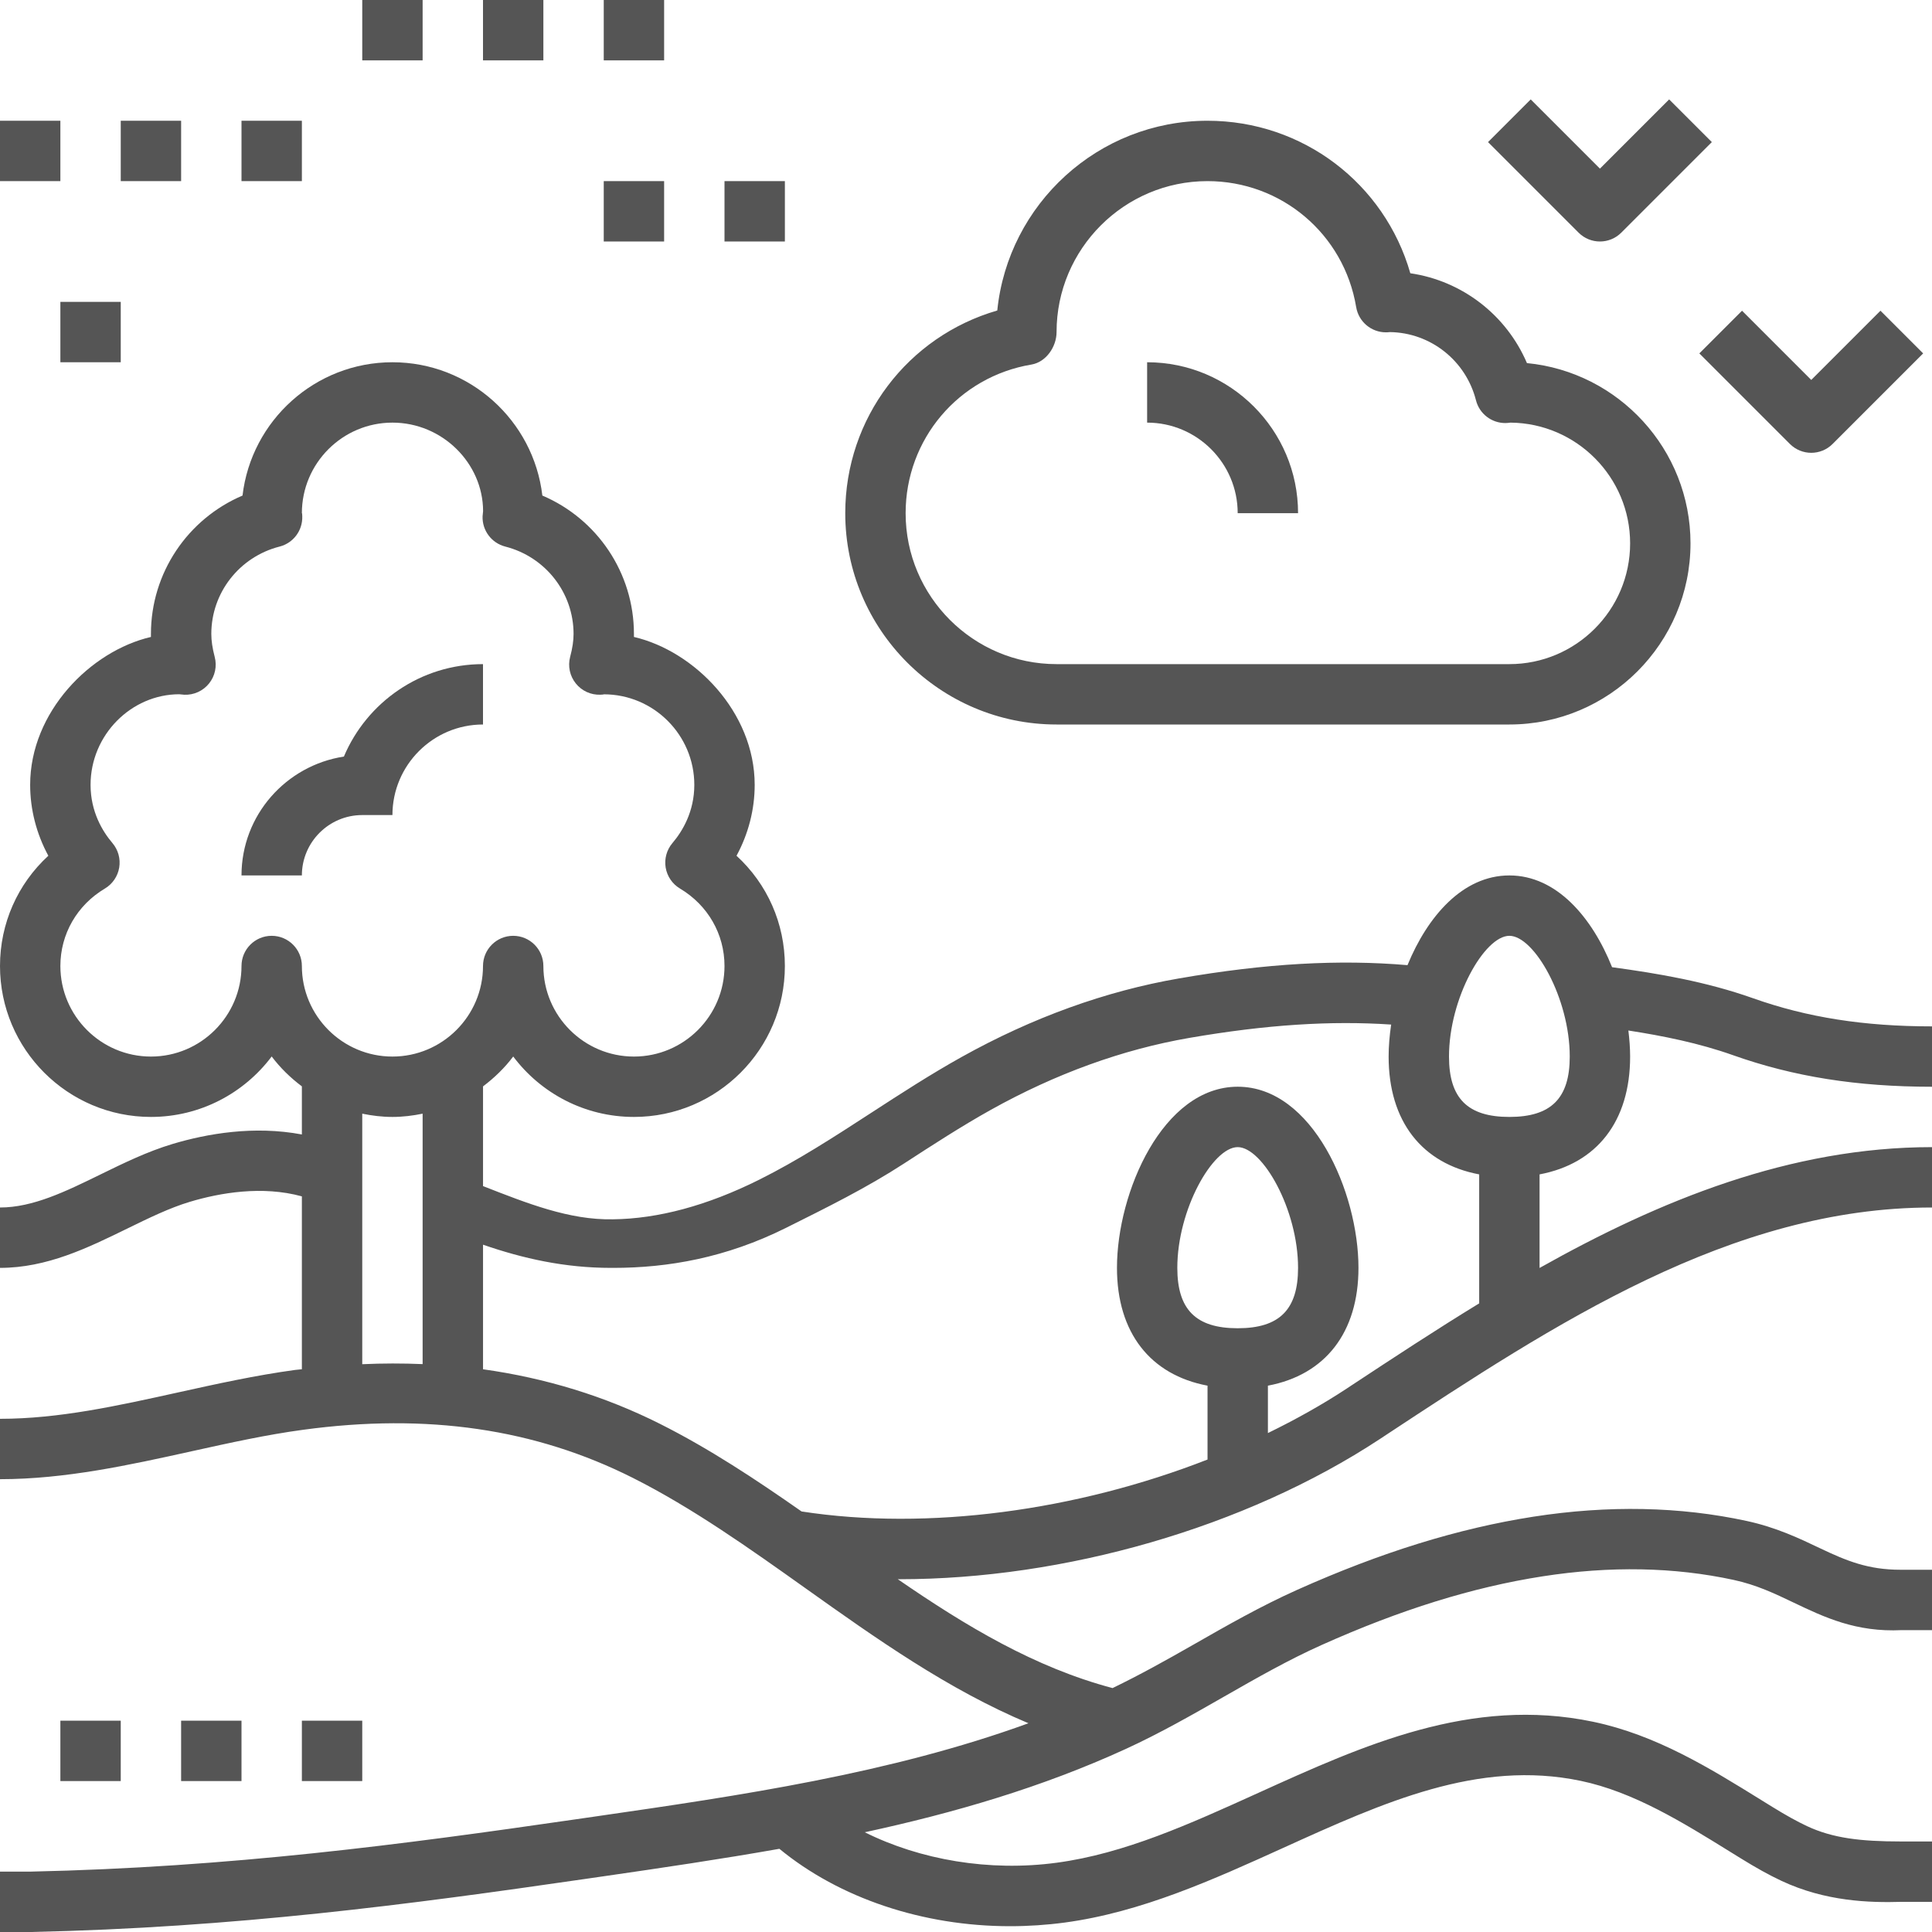 <?xml version="1.0" encoding="iso-8859-1"?>
<!-- Generator: Adobe Illustrator 19.0.0, SVG Export Plug-In . SVG Version: 6.00 Build 0)  -->
<svg xmlns="http://www.w3.org/2000/svg" xmlns:xlink="http://www.w3.org/1999/xlink" version="1.1" id="Capa_1" x="0px" y="0px" viewBox="0 0 64 64" style="enable-background:new 0 0 64 64;" xml:space="preserve" width="512px" height="512px">
<g>
	<path d="M35,24h15c3.309,0,6-2.691,6-6c0-3.112-2.382-5.679-5.418-5.972c-0.683-1.596-2.148-2.726-3.863-2.976   C45.867,6.081,43.159,4,40,4c-3.619,0-6.605,2.76-6.964,6.286C30.074,11.143,28,13.848,28,17C28,20.86,31.14,24,35,24z    M34.169,12.076C34.651,11.995,35,11.489,35,11c0-2.757,2.243-5,5-5c2.451,0,4.522,1.755,4.925,4.173   c0.081,0.483,0.498,0.836,0.986,0.836c0.034,0.001,0.083-0.003,0.132-0.008c1.347,0.019,2.515,0.943,2.851,2.26   c0.113,0.444,0.513,0.753,0.969,0.753c0.035,0.002,0.111-0.006,0.176-0.014C52.227,14.021,54,15.808,54,18c0,2.206-1.794,4-4,4H35   c-2.757,0-5-2.243-5-5C30,14.551,31.753,12.48,34.169,12.076z" fill="#555555"/>
	<path d="M12,27h1c0-1.654,1.346-3,3-3v-2c-2.07,0-3.849,1.265-4.608,3.062C9.476,25.357,8,27.003,8,29h2C10,27.897,10.897,27,12,27   z" fill="#555555"/>
	<path d="M41,17h2c0-2.757-2.243-5-5-5v2C39.654,14,41,15.346,41,17z" fill="#555555"/>
	<rect x="20" y="6" width="2" height="2" fill="#555555"/>
	<rect x="24" y="6" width="2" height="2" fill="#555555"/>
	<rect x="12" width="2" height="2" fill="#555555"/>
	<rect x="16" width="2" height="2" fill="#555555"/>
	<rect x="20" width="2" height="2" fill="#555555"/>
	<rect x="2" y="10" width="2" height="2" fill="#555555"/>
	<path d="M53,8c0.256,0,0.512-0.098,0.707-0.293l3-3l-1.414-1.414L53,5.586l-2.293-2.293l-1.414,1.414l3,3   C52.488,7.902,52.744,8,53,8z" fill="#555555"/>
	<path d="M59.293,14.707C59.488,14.902,59.744,15,60,15s0.512-0.098,0.707-0.293l3-3l-1.414-1.414L60,12.586l-2.293-2.293   l-1.414,1.414L59.293,14.707z" fill="#555555"/>
	<rect y="4" width="2" height="2" fill="#555555"/>
	<rect x="4" y="4" width="2" height="2" fill="#555555"/>
	<rect x="8" y="4" width="2" height="2" fill="#555555"/>
	<path d="M64,36v-2c-2.253,0-4.136-0.296-5.928-0.932c-1.55-0.55-3.152-0.822-4.67-1.028C52.742,30.387,51.561,29,50,29   c-1.54,0-2.709,1.349-3.375,2.972c-2.263-0.193-4.678-0.062-7.567,0.439c-2.437,0.421-4.862,1.298-7.206,2.605   c-1.031,0.575-2.024,1.219-2.985,1.843c-1.256,0.816-2.442,1.584-3.719,2.221c-1.72,0.858-3.351,1.295-4.847,1.311   c-1.437,0.03-2.842-0.53-4.3-1.1v-3.303c0.376-0.284,0.717-0.613,1-0.99C17.913,36.212,19.366,37,21,37c2.757,0,5-2.243,5-5   c0-1.412-0.584-2.718-1.602-3.652C24.791,27.624,25,26.817,25,26c0-2.415-2-4.435-4-4.9c0-0.033,0-0.067,0-0.1   c0-2.019-1.215-3.809-3.034-4.584C17.676,13.933,15.56,12,13,12s-4.676,1.933-4.966,4.416C6.215,17.191,5,18.981,5,21   c0,0.033,0,0.067,0,0.1c-2,0.464-4.001,2.485-4.001,4.9c0,0.817,0.21,1.624,0.602,2.348C0.585,29.282,0,30.588,0,32   c0,2.757,2.243,5,5,5c1.634,0,3.087-0.788,4-2.003c0.283,0.377,0.623,0.707,1,0.99v1.594c-1.585-0.3-3.143-0.027-4.282,0.314   c-0.836,0.25-1.624,0.636-2.387,1.009C2.179,39.468,1.091,40,0,40v2c1.554,0,2.904-0.661,4.21-1.299   c0.722-0.353,1.404-0.687,2.081-0.89c1-0.299,2.395-0.541,3.709-0.18v5.727c-0.075,0.01-0.148,0.013-0.224,0.023   c-1.298,0.176-2.6,0.463-3.859,0.741C3.874,46.574,1.944,47,0,47v2c2.162,0,4.291-0.47,6.349-0.925   c1.275-0.282,2.479-0.548,3.695-0.712c4.108-0.558,7.679-0.036,10.918,1.593c1.977,0.994,3.888,2.353,5.735,3.667   c2.321,1.651,4.703,3.343,7.372,4.462c-4.582,1.667-9.542,2.394-14.367,3.091l-0.651,0.094C13.325,61.1,7.633,61.857,1,62H0v2   h1.021c6.768-0.146,12.527-0.912,18.318-1.751l0.65-0.094c1.931-0.279,3.882-0.567,5.829-0.911   c1.991,1.638,4.756,2.564,7.642,2.564c0.601,0,1.208-0.04,1.812-0.121c2.538-0.342,4.929-1.427,7.242-2.476   c3.319-1.505,6.454-2.927,9.849-2.218c1.75,0.366,3.37,1.37,4.937,2.341l0.357,0.221c0.526,0.325,0.943,0.556,1.353,0.749   c1.46,0.686,2.917,0.729,3.99,0.697h1v-2h-1.033c-1.327,0-2.256-0.109-3.107-0.508c-0.338-0.159-0.693-0.356-1.152-0.639   l-0.354-0.219c-1.714-1.062-3.486-2.162-5.582-2.6c-4.04-0.844-7.62,0.783-11.085,2.355c-2.281,1.035-4.436,2.013-6.682,2.315   c-2.229,0.302-4.52-0.093-6.358-1.009c2.956-0.639,5.869-1.487,8.644-2.759c1.132-0.519,2.206-1.133,3.245-1.727   c1.097-0.627,2.133-1.219,3.241-1.716c2.616-1.172,5.012-1.917,7.325-2.276c2.234-0.348,4.364-0.308,6.333,0.12   c0.751,0.163,1.348,0.447,1.979,0.749C60.432,53.572,61.482,54.075,63,54h1v-2h-1.047c-1.06,0-1.774-0.288-2.674-0.718   c-0.675-0.322-1.439-0.686-2.417-0.898c-2.209-0.479-4.586-0.527-7.065-0.142c-2.491,0.388-5.054,1.182-7.834,2.427   c-1.198,0.537-2.326,1.181-3.417,1.805c-0.913,0.522-1.787,1.008-2.691,1.446c-2.567-0.681-4.839-2.04-7.116-3.608   c0.019,0,0.037,0.002,0.056,0.002c5.443,0,11.445-1.7,15.919-4.647l0.151-0.1C51.511,43.847,57.35,40,64,40v-2   c-4.691,0-9.011,1.76-13,4.003v-3.1c1.894-0.356,3-1.754,3-3.903c0-0.277-0.022-0.568-0.058-0.863   c1.159,0.179,2.343,0.419,3.462,0.816C59.416,35.667,61.512,36,64,36z M9,31c-0.552,0-1,0.448-1,1c0,1.654-1.346,3-3,3   s-3-1.346-3-3c0-1.056,0.551-2.016,1.475-2.566c0.252-0.15,0.426-0.405,0.474-0.695c0.048-0.29-0.034-0.587-0.224-0.811   C3.394,27.539,3,26.887,3,26c0-1.654,1.346-3,2.938-3.002c0.034,0.005,0.134,0.015,0.168,0.016   c0.316,0.013,0.621-0.126,0.819-0.373c0.199-0.247,0.268-0.574,0.187-0.881C7.036,21.468,7,21.226,7,21   c0-1.364,0.93-2.554,2.261-2.894c0.455-0.116,0.767-0.532,0.752-1.001C10.011,17.046,10.009,16.993,10,17c0-1.654,1.346-3,3-3   s3,1.346,3.003,2.931c-0.005,0.037-0.016,0.138-0.017,0.174c-0.015,0.469,0.298,0.885,0.752,1.001C18.07,18.446,19,19.636,19,21   c0,0.226-0.036,0.468-0.113,0.759c-0.081,0.307-0.012,0.634,0.187,0.881c0.198,0.247,0.5,0.386,0.819,0.373   C19.951,23.012,20.006,23.005,20,23c1.654,0,3,1.346,3,3c0,0.887-0.394,1.539-0.725,1.928c-0.19,0.225-0.272,0.521-0.224,0.811   c0.048,0.29,0.222,0.544,0.474,0.695C23.449,29.984,24,30.944,24,32c0,1.654-1.346,3-3,3s-3-1.346-3-3c0-0.552-0.448-1-1-1   s-1,0.448-1,1c0,1.654-1.346,3-3,3s-3-1.346-3-3C10,31.448,9.552,31,9,31z M12,45.191v-8.299C12.324,36.958,12.657,37,13,37   s0.676-0.042,1-0.108v8.296C13.344,45.16,12.677,45.16,12,45.191z M41,44c-1.383,0-2-0.617-2-2c0-1.931,1.174-4,2-4s2,2.069,2,4   C43,43.383,42.383,44,41,44z M44.764,45.897l-0.151,0.1c-0.819,0.54-1.698,1.029-2.612,1.475v-1.57c1.894-0.356,3-1.754,3-3.903   c0-2.505-1.522-6-4-6s-4,3.495-4,6c0,2.149,1.106,3.546,3,3.903v2.447c-4.339,1.696-9.268,2.366-13.448,1.72   c-1.503-1.052-3.054-2.08-4.691-2.902c-1.825-0.917-3.785-1.517-5.861-1.808v-4.127C17.326,41.69,18.704,42,20.237,42   c0.028,0,0.056,0,0.084,0c1.801,0,3.725-0.332,5.718-1.326c1.378-0.688,2.668-1.325,3.916-2.136   c0.933-0.606,1.897-1.232,2.869-1.774c2.147-1.197,4.359-1.999,6.574-2.382c2.558-0.442,4.7-0.575,6.686-0.442   C46.03,34.304,46,34.661,46,35c0,2.149,1.106,3.546,3,3.903v4.273C47.542,44.067,46.131,44.996,44.764,45.897z M50,37   c-1.383,0-2-0.617-2-2c0-1.931,1.174-4,2-4s2,2.069,2,4C52,36.383,51.383,37,50,37z" fill="#555555"/>
	<rect x="2" y="57" width="2" height="2" fill="#555555"/>
	<rect x="6" y="57" width="2" height="2" fill="#555555"/>
	<rect x="10" y="57" width="2" height="2" fill="#555555"/>
</g>
<g>
</g>
<g>
</g>
<g>
</g>
<g>
</g>
<g>
</g>
<g>
</g>
<g>
</g>
<g>
</g>
<g>
</g>
<g>
</g>
<g>
</g>
<g>
</g>
<g>
</g>
<g>
</g>
<g>
</g>
</svg>
